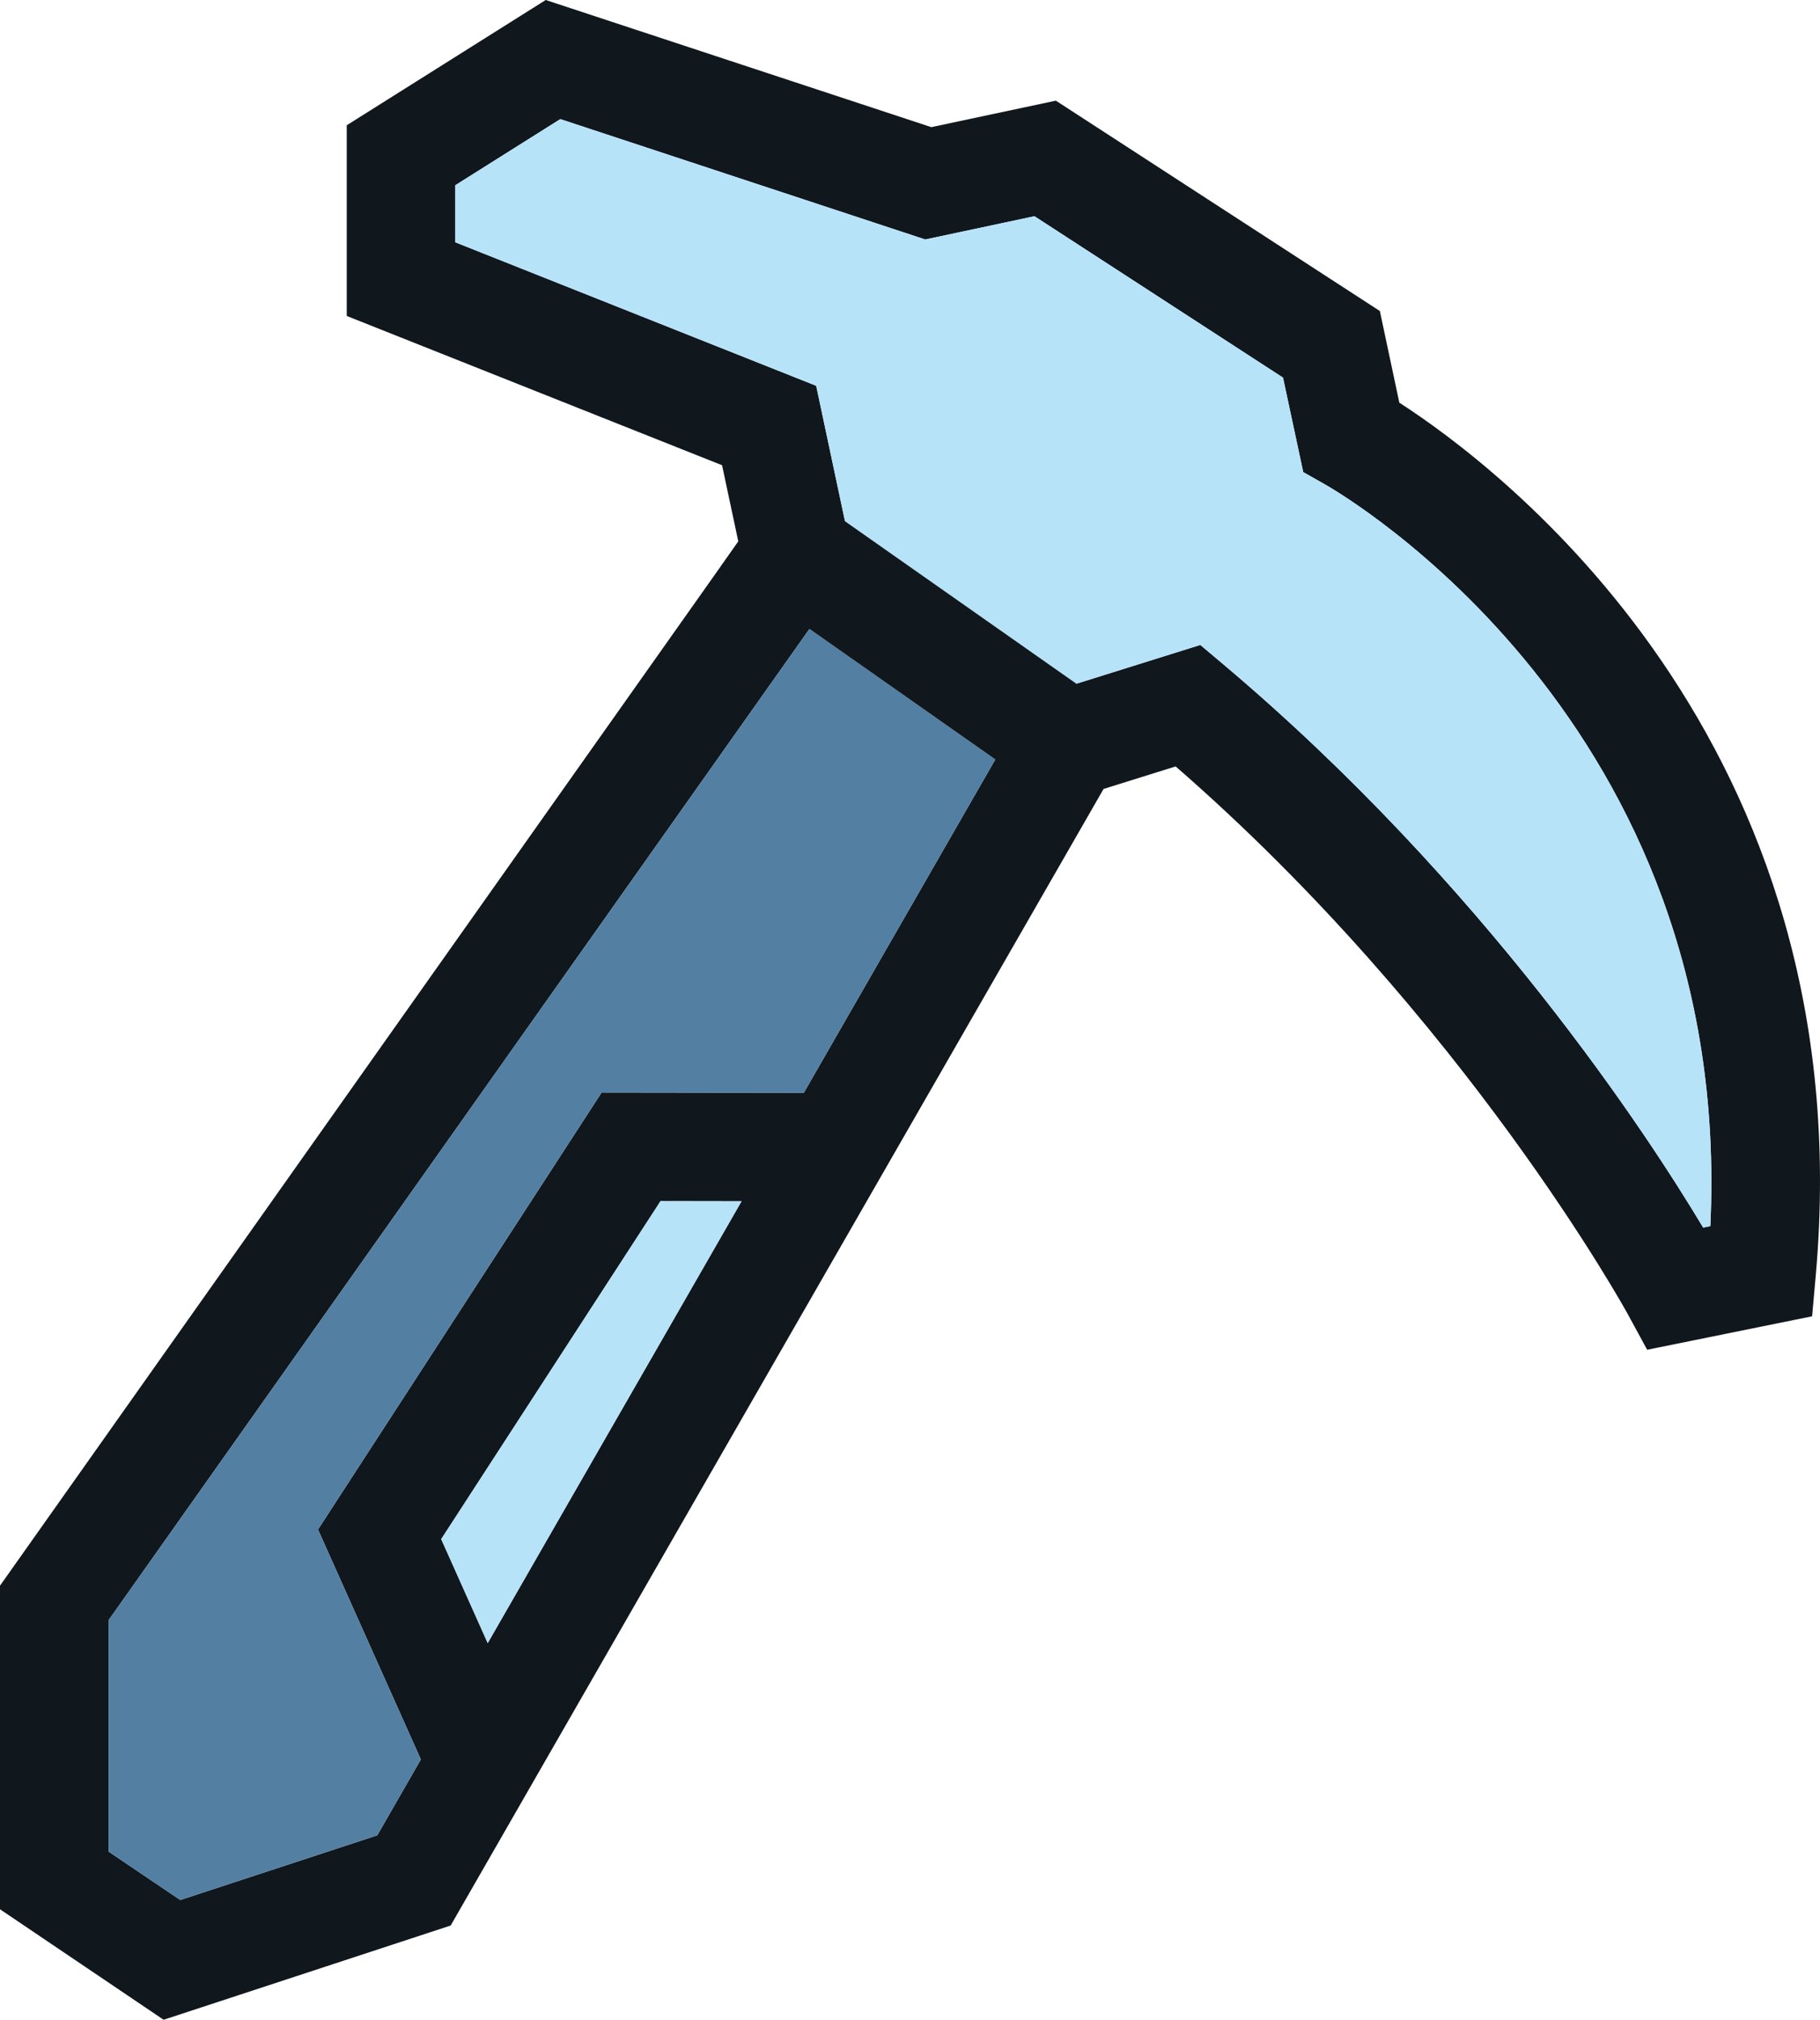 <?xml version="1.0" encoding="UTF-8"?>
<svg id="Calque_2" data-name="Calque 2" xmlns="http://www.w3.org/2000/svg" viewBox="0 0 394.44 437.62">
  <defs>
    <style>
      .cls-1 {
        fill: #b7e3f9;
      }

      .cls-2 {
        fill: #10171d;
      }

      .cls-3 {
        fill: #537fa2;
      }
    </style>
  </defs>
  <g id="Calque_1-2" data-name="Calque 1">
    <g>
      <polygon class="cls-2" points="184.66 236.78 184.63 260.31 160.71 260.28 143.15 260.25 95.62 333.48 105.7 356.01 114.79 376.34 93.32 385.95 91.21 381.22 68.92 331.4 130.39 236.71 174.21 236.77 184.66 236.78"/>
      <path class="cls-2" d="M303.27,87.25l-4.22-19.86-70.22-45.58-26.99,5.74L118.27,0l-43.12,27.14v41.32l81.34,32.34,3.52,16.52L0,343.57v70.11l35.46,23.94,62.21-20.42,141.5-246.26,15.62-4.88c62.8,54.62,97.68,118.09,98.03,118.74l4.16,7.65,35.75-7.25.78-8.74c10.4-116.5-69.46-175.84-90.24-189.21ZM370.67,265.67l-1.55.31c-11.85-19.79-47.25-74.23-104.04-122.08l-4.94-4.16-26.86,8.4-9.92,3.1-7.65,13.31-41.5,72.22-13.5,23.51-55.01,95.73-14.49,25.21-9.45,16.44-42.69,14.01-15.54-10.49v-50.13l151.9-214.78,9.74-13.77-2.04-9.56-6.24-29.35-78.21-31.09v-12.37l22.75-14.32,79.09,26.08,23.67-5.04,53.87,34.97,4.38,20.47,4.61,2.61c3.72,2.1,88.81,51.47,83.62,160.77Z"/>
      <path class="cls-1" d="M370.67,265.67l-1.55.31c-11.85-19.79-47.25-74.23-104.04-122.08l-4.94-4.16-26.86,8.4-50.15-35.2-6.24-29.35-78.21-31.09v-12.37l22.75-14.32,79.09,26.08,23.67-5.04,53.87,34.97,4.38,20.47,4.61,2.61c3.72,2.1,88.81,51.47,83.62,160.77Z"/>
      <polygon class="cls-1" points="160.71 260.28 105.7 356.01 95.62 333.48 143.15 260.25 160.71 260.28"/>
      <polygon class="cls-3" points="215.71 164.55 174.21 236.77 130.39 236.71 68.92 331.4 91.21 381.22 81.76 397.66 39.07 411.67 23.53 401.18 23.53 351.05 175.43 136.27 215.71 164.55"/>
      <polygon class="cls-2" points="247.65 158.22 234.14 177.48 215.71 164.55 175.43 136.27 156.2 122.78 169.72 103.52 183.13 112.94 233.28 148.14 247.65 158.22"/>
    </g>
  </g>
</svg>